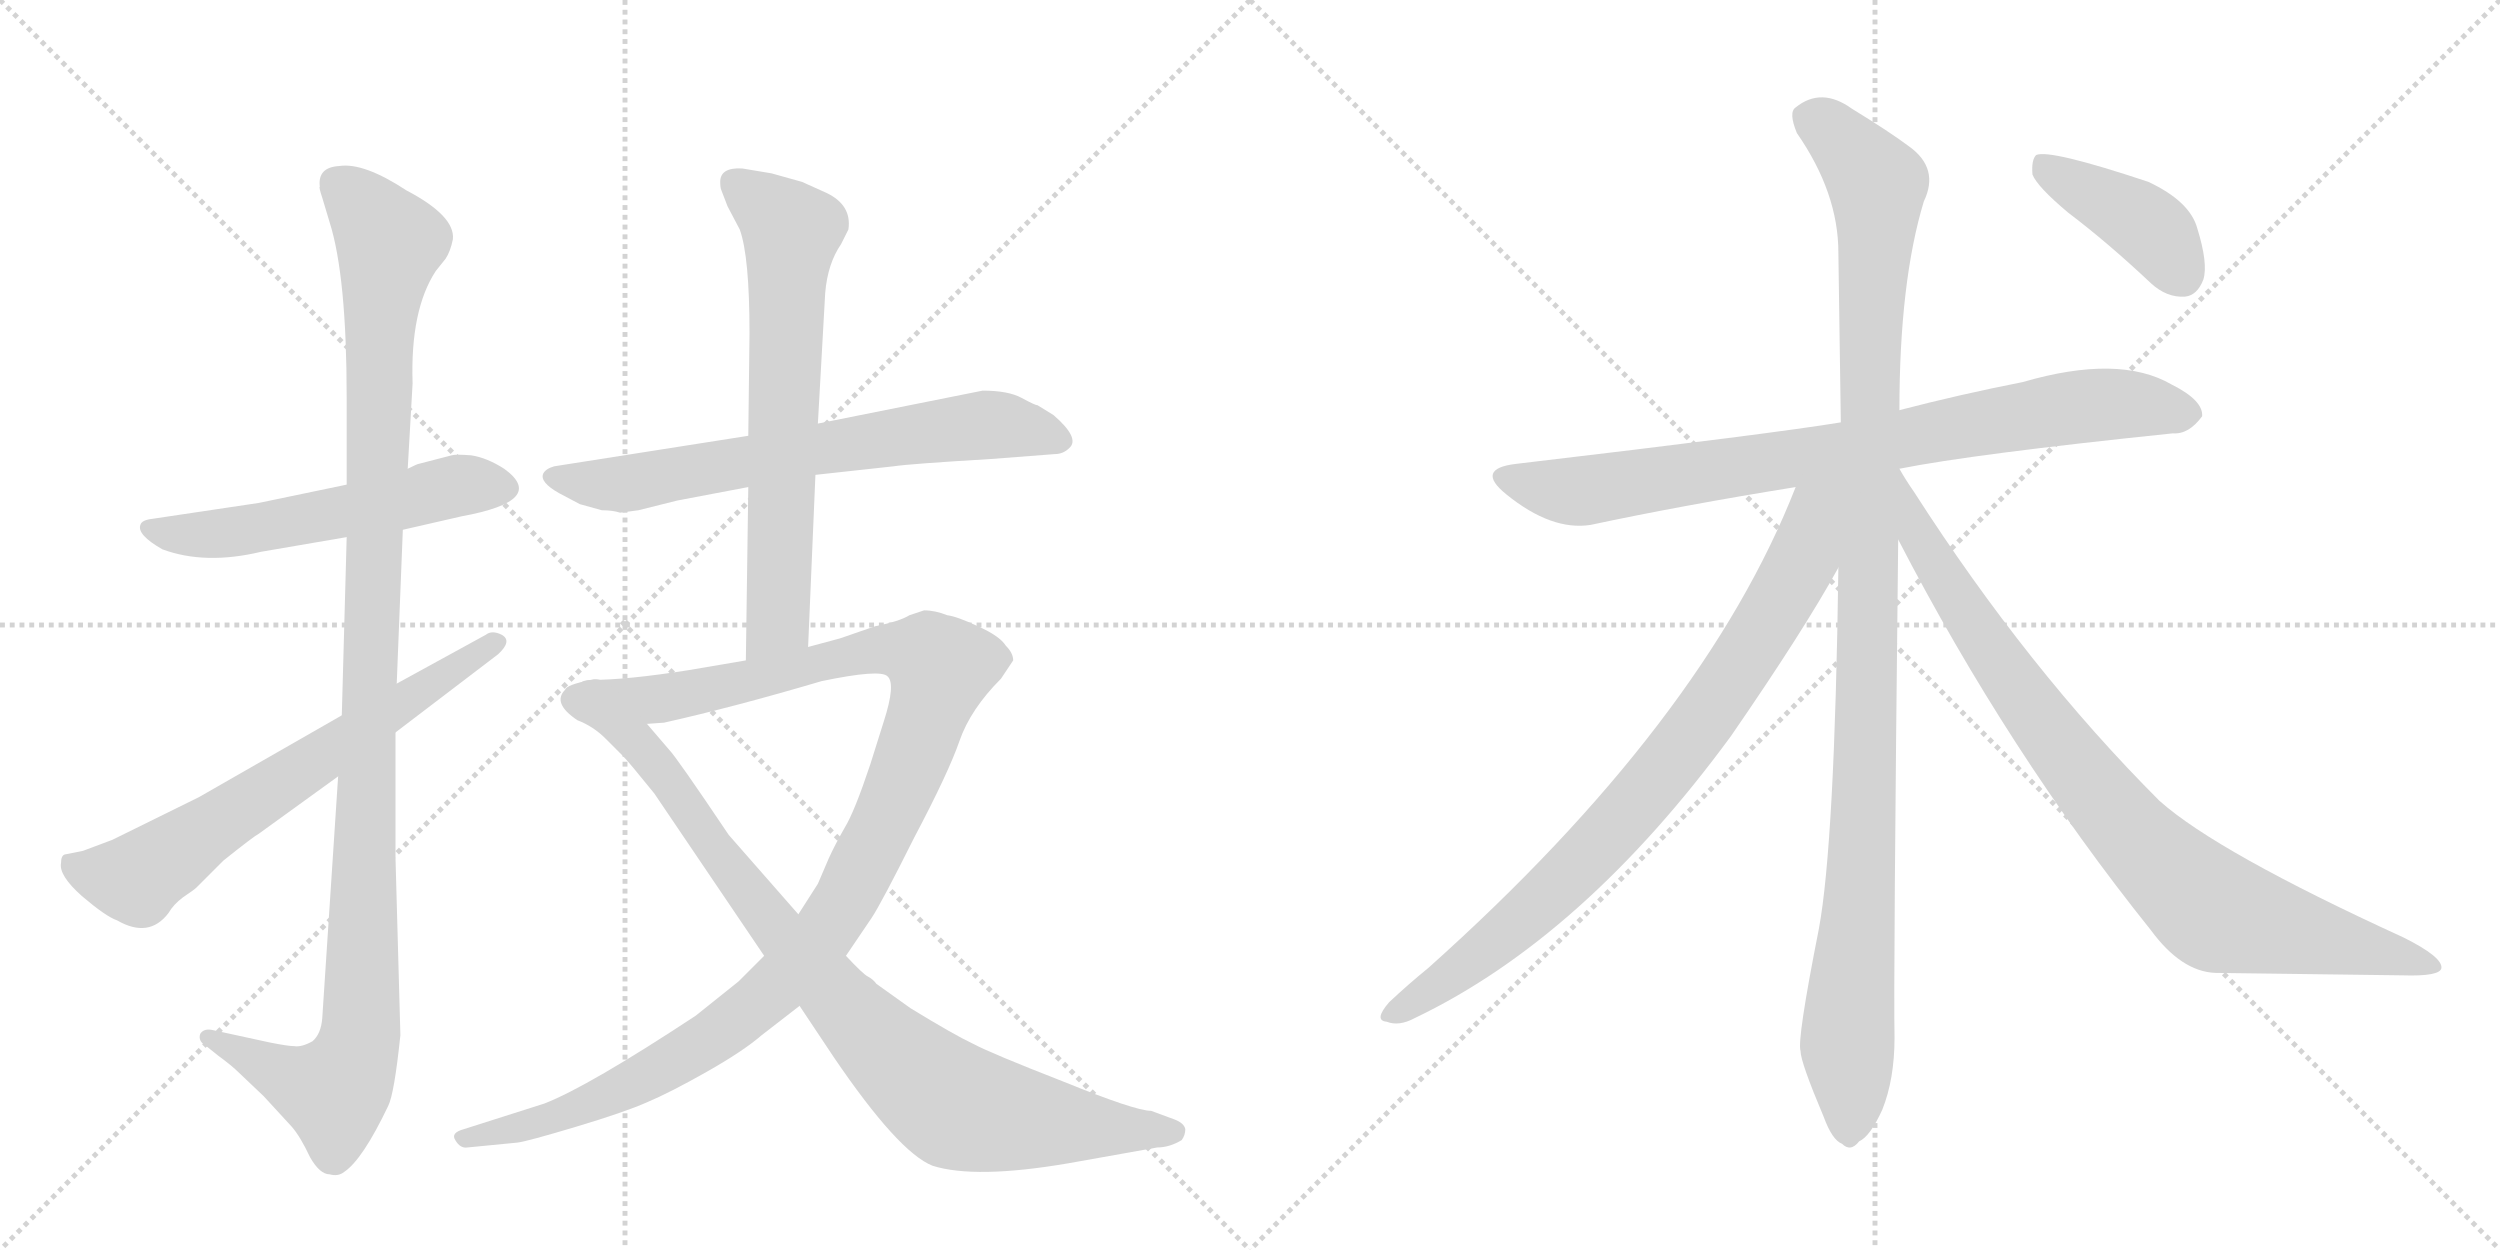 <svg version="1.1" viewBox="0 0 2048 1024" xmlns="http://www.w3.org/2000/svg">
  <g stroke="lightgray" stroke-dasharray="1,1" stroke-width="1" transform="scale(4, 4)">
    <line x1="0" y1="0" x2="256" y2="256"></line>
    <line x1="256" y1="0" x2="0" y2="256"></line>
    <line x1="128" y1="0" x2="128" y2="256"></line>
    <line x1="0" y1="128" x2="256" y2="128"></line>
    <line x1="256" y1="0" x2="512" y2="256"></line>
    <line x1="512" y1="0" x2="256" y2="256"></line>
    <line x1="384" y1="0" x2="384" y2="256"></line>
    <line x1="256" y1="128" x2="512" y2="128"></line>
  </g>
<g transform="scale(1, -1) translate(0, -850)">
   <style type="text/css">
    @keyframes keyframes0 {
      from {
       stroke: black;
       stroke-dashoffset: 547;
       stroke-width: 128;
       }
       64% {
       animation-timing-function: step-end;
       stroke: black;
       stroke-dashoffset: 0;
       stroke-width: 128;
       }
       to {
       stroke: black;
       stroke-width: 1024;
       }
       }
       #make-me-a-hanzi-animation-0 {
         animation: keyframes0 0.695s both;
         animation-delay: 0s;
         animation-timing-function: linear;
       }
    @keyframes keyframes1 {
      from {
       stroke: black;
       stroke-dashoffset: 1134;
       stroke-width: 128;
       }
       79% {
       animation-timing-function: step-end;
       stroke: black;
       stroke-dashoffset: 0;
       stroke-width: 128;
       }
       to {
       stroke: black;
       stroke-width: 1024;
       }
       }
       #make-me-a-hanzi-animation-1 {
         animation: keyframes1 1.173s both;
         animation-delay: 0.695s;
         animation-timing-function: linear;
       }
    @keyframes keyframes2 {
      from {
       stroke: black;
       stroke-dashoffset: 659;
       stroke-width: 128;
       }
       68% {
       animation-timing-function: step-end;
       stroke: black;
       stroke-dashoffset: 0;
       stroke-width: 128;
       }
       to {
       stroke: black;
       stroke-width: 1024;
       }
       }
       #make-me-a-hanzi-animation-2 {
         animation: keyframes2 0.786s both;
         animation-delay: 1.868s;
         animation-timing-function: linear;
       }
    @keyframes keyframes3 {
      from {
       stroke: black;
       stroke-dashoffset: 675;
       stroke-width: 128;
       }
       69% {
       animation-timing-function: step-end;
       stroke: black;
       stroke-dashoffset: 0;
       stroke-width: 128;
       }
       to {
       stroke: black;
       stroke-width: 1024;
       }
       }
       #make-me-a-hanzi-animation-3 {
         animation: keyframes3 0.799s both;
         animation-delay: 2.654s;
         animation-timing-function: linear;
       }
    @keyframes keyframes4 {
      from {
       stroke: black;
       stroke-dashoffset: 667;
       stroke-width: 128;
       }
       68% {
       animation-timing-function: step-end;
       stroke: black;
       stroke-dashoffset: 0;
       stroke-width: 128;
       }
       to {
       stroke: black;
       stroke-width: 1024;
       }
       }
       #make-me-a-hanzi-animation-4 {
         animation: keyframes4 0.793s both;
         animation-delay: 3.454s;
         animation-timing-function: linear;
       }
    @keyframes keyframes5 {
      from {
       stroke: black;
       stroke-dashoffset: 1120;
       stroke-width: 128;
       }
       78% {
       animation-timing-function: step-end;
       stroke: black;
       stroke-dashoffset: 0;
       stroke-width: 128;
       }
       to {
       stroke: black;
       stroke-width: 1024;
       }
       }
       #make-me-a-hanzi-animation-5 {
         animation: keyframes5 1.161s both;
         animation-delay: 4.246s;
         animation-timing-function: linear;
       }
    @keyframes keyframes6 {
      from {
       stroke: black;
       stroke-dashoffset: 894;
       stroke-width: 128;
       }
       74% {
       animation-timing-function: step-end;
       stroke: black;
       stroke-dashoffset: 0;
       stroke-width: 128;
       }
       to {
       stroke: black;
       stroke-width: 1024;
       }
       }
       #make-me-a-hanzi-animation-6 {
         animation: keyframes6 0.978s both;
         animation-delay: 5.408s;
         animation-timing-function: linear;
       }
    @keyframes keyframes7 {
      from {
       stroke: black;
       stroke-dashoffset: 819;
       stroke-width: 128;
       }
       73% {
       animation-timing-function: step-end;
       stroke: black;
       stroke-dashoffset: 0;
       stroke-width: 128;
       }
       to {
       stroke: black;
       stroke-width: 1024;
       }
       }
       #make-me-a-hanzi-animation-7 {
         animation: keyframes7 0.917s both;
         animation-delay: 6.385s;
         animation-timing-function: linear;
       }
    @keyframes keyframes8 {
      from {
       stroke: black;
       stroke-dashoffset: 1104;
       stroke-width: 128;
       }
       78% {
       animation-timing-function: step-end;
       stroke: black;
       stroke-dashoffset: 0;
       stroke-width: 128;
       }
       to {
       stroke: black;
       stroke-width: 1024;
       }
       }
       #make-me-a-hanzi-animation-8 {
         animation: keyframes8 1.148s both;
         animation-delay: 7.302s;
         animation-timing-function: linear;
       }
    @keyframes keyframes9 {
      from {
       stroke: black;
       stroke-dashoffset: 829;
       stroke-width: 128;
       }
       73% {
       animation-timing-function: step-end;
       stroke: black;
       stroke-dashoffset: 0;
       stroke-width: 128;
       }
       to {
       stroke: black;
       stroke-width: 1024;
       }
       }
       #make-me-a-hanzi-animation-9 {
         animation: keyframes9 0.925s both;
         animation-delay: 8.45s;
         animation-timing-function: linear;
       }
    @keyframes keyframes10 {
      from {
       stroke: black;
       stroke-dashoffset: 875;
       stroke-width: 128;
       }
       74% {
       animation-timing-function: step-end;
       stroke: black;
       stroke-dashoffset: 0;
       stroke-width: 128;
       }
       to {
       stroke: black;
       stroke-width: 1024;
       }
       }
       #make-me-a-hanzi-animation-10 {
         animation: keyframes10 0.962s both;
         animation-delay: 9.375s;
         animation-timing-function: linear;
       }
    @keyframes keyframes11 {
      from {
       stroke: black;
       stroke-dashoffset: 407;
       stroke-width: 128;
       }
       57% {
       animation-timing-function: step-end;
       stroke: black;
       stroke-dashoffset: 0;
       stroke-width: 128;
       }
       to {
       stroke: black;
       stroke-width: 1024;
       }
       }
       #make-me-a-hanzi-animation-11 {
         animation: keyframes11 0.581s both;
         animation-delay: 10.337s;
         animation-timing-function: linear;
       }
</style>
<path d="M 284 453 L 212 438 L 125 425 Q 116 424 115 420 Q 112 412 133 400 Q 168 387 214 398 L 284 410 L 330 416 L 378 427 Q 449 440 413 466 Q 399 475 386 477 Q 373 478 370 477 L 343 470 Q 342 470 334 466 L 284 453 Z" fill="lightgray"></path> 
<path d="M 334 466 L 338 536 Q 336 596 357 628 L 365 638 Q 369 644 371 654 Q 373 673 333 694 Q 298 717 278 714 Q 260 713 262 697 Q 261 697 264 688 L 270 668 Q 284 624 284 524 L 284 453 L 284 410 L 280 264 L 277 214 L 264 16 Q 263 3 256 -3 Q 247 -8 241 -7 Q 236 -7 221 -4 L 175 6 Q 167 8 164 3 Q 162 -3 169 -7 L 179 -15 Q 190 -23 196 -29 L 216 -48 L 239 -73 Q 246 -81 254 -98 Q 262 -112 270 -112 Q 277 -114 282 -110 Q 297 -100 318 -56 Q 323 -46 328 2 L 324 147 L 324 250 L 325 290 L 330 416 L 334 466 Z" fill="lightgray"></path> 
<path d="M 280 264 L 163 197 L 92 162 L 68 153 L 53 150 Q 50 149 50 143 Q 48 133 67 116 Q 87 99 96 96 Q 122 81 138 102 Q 142 109 150 115 Q 159 121 161 123 L 183 145 Q 208 165 212 167 L 277 214 L 324 250 L 408 314 Q 420 325 411 330 Q 403 334 398 330 L 325 290 L 280 264 Z" fill="lightgray"></path> 
<path d="M 668 461 L 732 468 Q 745 470 812 474 L 864 478 Q 871 478 876 483 Q 885 491 863 510 L 850 518 Q 848 518 837 524 Q 826 530 805 530 L 670 503 L 613 493 L 454 468 Q 447 466 445 462 Q 442 455 458 446 L 475 437 L 493 432 Q 502 432 508 430 L 523 432 L 555 440 L 613 451 L 668 461 Z" fill="lightgray"></path> 
<path d="M 662 320 L 668 461 L 670 503 L 676 610 Q 678 634 689 650 L 695 662 Q 698 682 677 692 L 657 701 L 632 708 L 608 712 Q 590 713 590 701 Q 590 696 591 694 L 596 681 L 606 662 Q 614 640 614 577 L 613 493 L 613 451 L 611 309 C 611 279 661 290 662 320 Z" fill="lightgray"></path> 
<path d="M 383 -90 L 424 -86 Q 432 -85 472 -73 Q 512 -61 530 -53 Q 549 -45 579 -28 Q 609 -11 624 2 L 655 26 L 693 67 L 714 98 Q 722 110 749 164 Q 777 217 786 243 Q 795 269 820 294 L 830 309 Q 830 315 824 321 Q 819 329 801 337 Q 784 345 776 346 Q 766 350 757 350 L 745 346 Q 737 341 717 337 L 688 327 L 662 320 L 611 309 L 564 301 Q 514 293 484 293 C 454 292 500 253 530 257 L 544 258 Q 602 271 673 292 Q 721 302 727 296 Q 734 290 724 259 L 713 224 Q 700 185 692 172 Q 684 158 679 147 L 670 126 L 654 101 L 626 67 L 605 46 L 570 18 Q 482 -40 446 -54 L 380 -75 Q 369 -78 373 -84 Q 377 -91 383 -90 Z" fill="lightgray"></path> 
<path d="M 655 26 L 683 -16 Q 736 -94 764 -105 Q 799 -116 875 -103 L 948 -90 Q 958 -90 968 -84 Q 971 -80 971 -75 Q 970 -70 962 -67 L 943 -60 Q 930 -60 871 -36 Q 812 -13 797 -5 Q 782 2 746 24 L 718 44 Q 715 48 711 50 Q 707 52 693 67 L 654 101 L 597 166 Q 554 230 548 236 L 530 257 C 510 280 496 297 484 293 Q 464 289 463 285 Q 452 274 473 260 Q 486 255 496 245 L 510 231 Q 515 226 536 200 L 626 67 L 655 26 Z" fill="lightgray"></path> 
<path d="M 1556 466 Q 1616 478 1780 495 Q 1793 494 1804 509 Q 1805 522 1779 535 Q 1736 560 1657 537 Q 1606 527 1556 514 L 1508 504 Q 1454 495 1242 470 Q 1208 466 1234 445 Q 1271 415 1303 420 Q 1378 436 1471 451 L 1556 466 Z" fill="lightgray"></path> 
<path d="M 1556 514 Q 1556 619 1576 685 Q 1589 712 1564 730 Q 1548 742 1517 761 Q 1492 779 1471 762 Q 1465 758 1472 741 Q 1506 692 1506 643 Q 1507 579 1508 504 L 1506 385 Q 1503 159 1490 89 Q 1472 -2 1475 -11 Q 1475 -20 1494 -65 Q 1501 -84 1509 -87 Q 1516 -94 1523 -85 Q 1532 -81 1542 -59 Q 1552 -34 1552 0 Q 1551 45 1555 408 L 1556 514 Z" fill="lightgray"></path> 
<path d="M 1471 451 Q 1396 259 1170 57 Q 1154 44 1138 29 Q 1125 14 1136 13 Q 1146 9 1159 16 Q 1297 82 1418 247 Q 1478 334 1506 385 C 1556 473 1490 499 1471 451 Z" fill="lightgray"></path> 
<path d="M 1555 408 Q 1645 234 1762 88 Q 1787 54 1815 53 Q 1897 52 1968 51 Q 1999 50 2000 57 Q 2001 66 1969 82 Q 1816 152 1769 194 Q 1661 302 1568 447 Q 1561 457 1556 466 L 1556 466 C 1539 491 1541 435 1555 408 Z" fill="lightgray"></path> 
<path d="M 1694 676 Q 1727 651 1762 618 Q 1775 606 1790 607 Q 1800 608 1805 621 Q 1809 634 1800 663 Q 1794 685 1760 701 Q 1679 728 1668 723 Q 1664 719 1665 707 Q 1669 697 1694 676 Z" fill="lightgray"></path> 
      <clipPath id="make-me-a-hanzi-clip-0">
      <path d="M 284 453 L 212 438 L 125 425 Q 116 424 115 420 Q 112 412 133 400 Q 168 387 214 398 L 284 410 L 330 416 L 378 427 Q 449 440 413 466 Q 399 475 386 477 Q 373 478 370 477 L 343 470 Q 342 470 334 466 L 284 453 Z" fill="lightgray"></path>
      </clipPath>
      <path clip-path="url(#make-me-a-hanzi-clip-0)" d="M 123 418 L 143 412 L 190 414 L 375 452 L 409 451 " fill="none" id="make-me-a-hanzi-animation-0" stroke-dasharray="419 838" stroke-linecap="round"></path>

      <clipPath id="make-me-a-hanzi-clip-1">
      <path d="M 334 466 L 338 536 Q 336 596 357 628 L 365 638 Q 369 644 371 654 Q 373 673 333 694 Q 298 717 278 714 Q 260 713 262 697 Q 261 697 264 688 L 270 668 Q 284 624 284 524 L 284 453 L 284 410 L 280 264 L 277 214 L 264 16 Q 263 3 256 -3 Q 247 -8 241 -7 Q 236 -7 221 -4 L 175 6 Q 167 8 164 3 Q 162 -3 169 -7 L 179 -15 Q 190 -23 196 -29 L 216 -48 L 239 -73 Q 246 -81 254 -98 Q 262 -112 270 -112 Q 277 -114 282 -110 Q 297 -100 318 -56 Q 323 -46 328 2 L 324 147 L 324 250 L 325 290 L 330 416 L 334 466 Z" fill="lightgray"></path>
      </clipPath>
      <path clip-path="url(#make-me-a-hanzi-clip-1)" d="M 276 700 L 319 650 L 311 589 L 296 8 L 288 -23 L 274 -44 L 239 -34 L 171 0 " fill="none" id="make-me-a-hanzi-animation-1" stroke-dasharray="1006 2012" stroke-linecap="round"></path>

      <clipPath id="make-me-a-hanzi-clip-2">
      <path d="M 280 264 L 163 197 L 92 162 L 68 153 L 53 150 Q 50 149 50 143 Q 48 133 67 116 Q 87 99 96 96 Q 122 81 138 102 Q 142 109 150 115 Q 159 121 161 123 L 183 145 Q 208 165 212 167 L 277 214 L 324 250 L 408 314 Q 420 325 411 330 Q 403 334 398 330 L 325 290 L 280 264 Z" fill="lightgray"></path>
      </clipPath>
      <path clip-path="url(#make-me-a-hanzi-clip-2)" d="M 62 142 L 72 134 L 115 133 L 406 323 " fill="none" id="make-me-a-hanzi-animation-2" stroke-dasharray="531 1062" stroke-linecap="round"></path>

      <clipPath id="make-me-a-hanzi-clip-3">
      <path d="M 668 461 L 732 468 Q 745 470 812 474 L 864 478 Q 871 478 876 483 Q 885 491 863 510 L 850 518 Q 848 518 837 524 Q 826 530 805 530 L 670 503 L 613 493 L 454 468 Q 447 466 445 462 Q 442 455 458 446 L 475 437 L 493 432 Q 502 432 508 430 L 523 432 L 555 440 L 613 451 L 668 461 Z" fill="lightgray"></path>
      </clipPath>
      <path clip-path="url(#make-me-a-hanzi-clip-3)" d="M 453 460 L 513 453 L 652 480 L 810 502 L 866 490 " fill="none" id="make-me-a-hanzi-animation-3" stroke-dasharray="547 1094" stroke-linecap="round"></path>

      <clipPath id="make-me-a-hanzi-clip-4">
      <path d="M 662 320 L 668 461 L 670 503 L 676 610 Q 678 634 689 650 L 695 662 Q 698 682 677 692 L 657 701 L 632 708 L 608 712 Q 590 713 590 701 Q 590 696 591 694 L 596 681 L 606 662 Q 614 640 614 577 L 613 493 L 613 451 L 611 309 C 611 279 661 290 662 320 Z" fill="lightgray"></path>
      </clipPath>
      <path clip-path="url(#make-me-a-hanzi-clip-4)" d="M 603 700 L 648 660 L 638 345 L 616 317 " fill="none" id="make-me-a-hanzi-animation-4" stroke-dasharray="539 1078" stroke-linecap="round"></path>

      <clipPath id="make-me-a-hanzi-clip-5">
      <path d="M 383 -90 L 424 -86 Q 432 -85 472 -73 Q 512 -61 530 -53 Q 549 -45 579 -28 Q 609 -11 624 2 L 655 26 L 693 67 L 714 98 Q 722 110 749 164 Q 777 217 786 243 Q 795 269 820 294 L 830 309 Q 830 315 824 321 Q 819 329 801 337 Q 784 345 776 346 Q 766 350 757 350 L 745 346 Q 737 341 717 337 L 688 327 L 662 320 L 611 309 L 564 301 Q 514 293 484 293 C 454 292 500 253 530 257 L 544 258 Q 602 271 673 292 Q 721 302 727 296 Q 734 290 724 259 L 713 224 Q 700 185 692 172 Q 684 158 679 147 L 670 126 L 654 101 L 626 67 L 605 46 L 570 18 Q 482 -40 446 -54 L 380 -75 Q 369 -78 373 -84 Q 377 -91 383 -90 Z" fill="lightgray"></path>
      </clipPath>
      <path clip-path="url(#make-me-a-hanzi-clip-5)" d="M 501 289 L 546 278 L 732 318 L 761 312 L 771 300 L 736 201 L 694 115 L 676 86 L 635 41 L 587 3 L 527 -33 L 460 -64 L 381 -83 " fill="none" id="make-me-a-hanzi-animation-5" stroke-dasharray="992 1984" stroke-linecap="round"></path>

      <clipPath id="make-me-a-hanzi-clip-6">
      <path d="M 655 26 L 683 -16 Q 736 -94 764 -105 Q 799 -116 875 -103 L 948 -90 Q 958 -90 968 -84 Q 971 -80 971 -75 Q 970 -70 962 -67 L 943 -60 Q 930 -60 871 -36 Q 812 -13 797 -5 Q 782 2 746 24 L 718 44 Q 715 48 711 50 Q 707 52 693 67 L 654 101 L 597 166 Q 554 230 548 236 L 530 257 C 510 280 496 297 484 293 Q 464 289 463 285 Q 452 274 473 260 Q 486 255 496 245 L 510 231 Q 515 226 536 200 L 626 67 L 655 26 Z" fill="lightgray"></path>
      </clipPath>
      <path clip-path="url(#make-me-a-hanzi-clip-6)" d="M 473 276 L 515 250 L 639 85 L 699 17 L 770 -48 L 788 -58 L 840 -68 L 961 -77 " fill="none" id="make-me-a-hanzi-animation-6" stroke-dasharray="766 1532" stroke-linecap="round"></path>

      <clipPath id="make-me-a-hanzi-clip-7">
      <path d="M 1556 466 Q 1616 478 1780 495 Q 1793 494 1804 509 Q 1805 522 1779 535 Q 1736 560 1657 537 Q 1606 527 1556 514 L 1508 504 Q 1454 495 1242 470 Q 1208 466 1234 445 Q 1271 415 1303 420 Q 1378 436 1471 451 L 1556 466 Z" fill="lightgray"></path>
      </clipPath>
      <path clip-path="url(#make-me-a-hanzi-clip-7)" d="M 1236 458 L 1295 448 L 1720 519 L 1792 510 " fill="none" id="make-me-a-hanzi-animation-7" stroke-dasharray="691 1382" stroke-linecap="round"></path>

      <clipPath id="make-me-a-hanzi-clip-8">
      <path d="M 1556 514 Q 1556 619 1576 685 Q 1589 712 1564 730 Q 1548 742 1517 761 Q 1492 779 1471 762 Q 1465 758 1472 741 Q 1506 692 1506 643 Q 1507 579 1508 504 L 1506 385 Q 1503 159 1490 89 Q 1472 -2 1475 -11 Q 1475 -20 1494 -65 Q 1501 -84 1509 -87 Q 1516 -94 1523 -85 Q 1532 -81 1542 -59 Q 1552 -34 1552 0 Q 1551 45 1555 408 L 1556 514 Z" fill="lightgray"></path>
      </clipPath>
      <path clip-path="url(#make-me-a-hanzi-clip-8)" d="M 1485 753 L 1538 699 L 1528 205 L 1514 11 L 1514 -73 " fill="none" id="make-me-a-hanzi-animation-8" stroke-dasharray="976 1952" stroke-linecap="round"></path>

      <clipPath id="make-me-a-hanzi-clip-9">
      <path d="M 1471 451 Q 1396 259 1170 57 Q 1154 44 1138 29 Q 1125 14 1136 13 Q 1146 9 1159 16 Q 1297 82 1418 247 Q 1478 334 1506 385 C 1556 473 1490 499 1471 451 Z" fill="lightgray"></path>
      </clipPath>
      <path clip-path="url(#make-me-a-hanzi-clip-9)" d="M 1502 450 L 1486 432 L 1468 374 L 1431 313 L 1348 201 L 1227 80 L 1160 30 L 1139 21 " fill="none" id="make-me-a-hanzi-animation-9" stroke-dasharray="701 1402" stroke-linecap="round"></path>

      <clipPath id="make-me-a-hanzi-clip-10">
      <path d="M 1555 408 Q 1645 234 1762 88 Q 1787 54 1815 53 Q 1897 52 1968 51 Q 1999 50 2000 57 Q 2001 66 1969 82 Q 1816 152 1769 194 Q 1661 302 1568 447 Q 1561 457 1556 466 L 1556 466 C 1539 491 1541 435 1555 408 Z" fill="lightgray"></path>
      </clipPath>
      <path clip-path="url(#make-me-a-hanzi-clip-10)" d="M 1562 450 L 1573 408 L 1633 313 L 1698 225 L 1769 143 L 1824 100 L 1995 59 " fill="none" id="make-me-a-hanzi-animation-10" stroke-dasharray="747 1494" stroke-linecap="round"></path>

      <clipPath id="make-me-a-hanzi-clip-11">
      <path d="M 1694 676 Q 1727 651 1762 618 Q 1775 606 1790 607 Q 1800 608 1805 621 Q 1809 634 1800 663 Q 1794 685 1760 701 Q 1679 728 1668 723 Q 1664 719 1665 707 Q 1669 697 1694 676 Z" fill="lightgray"></path>
      </clipPath>
      <path clip-path="url(#make-me-a-hanzi-clip-11)" d="M 1672 718 L 1762 663 L 1787 625 " fill="none" id="make-me-a-hanzi-animation-11" stroke-dasharray="279 558" stroke-linecap="round"></path>

</g>
</svg>
